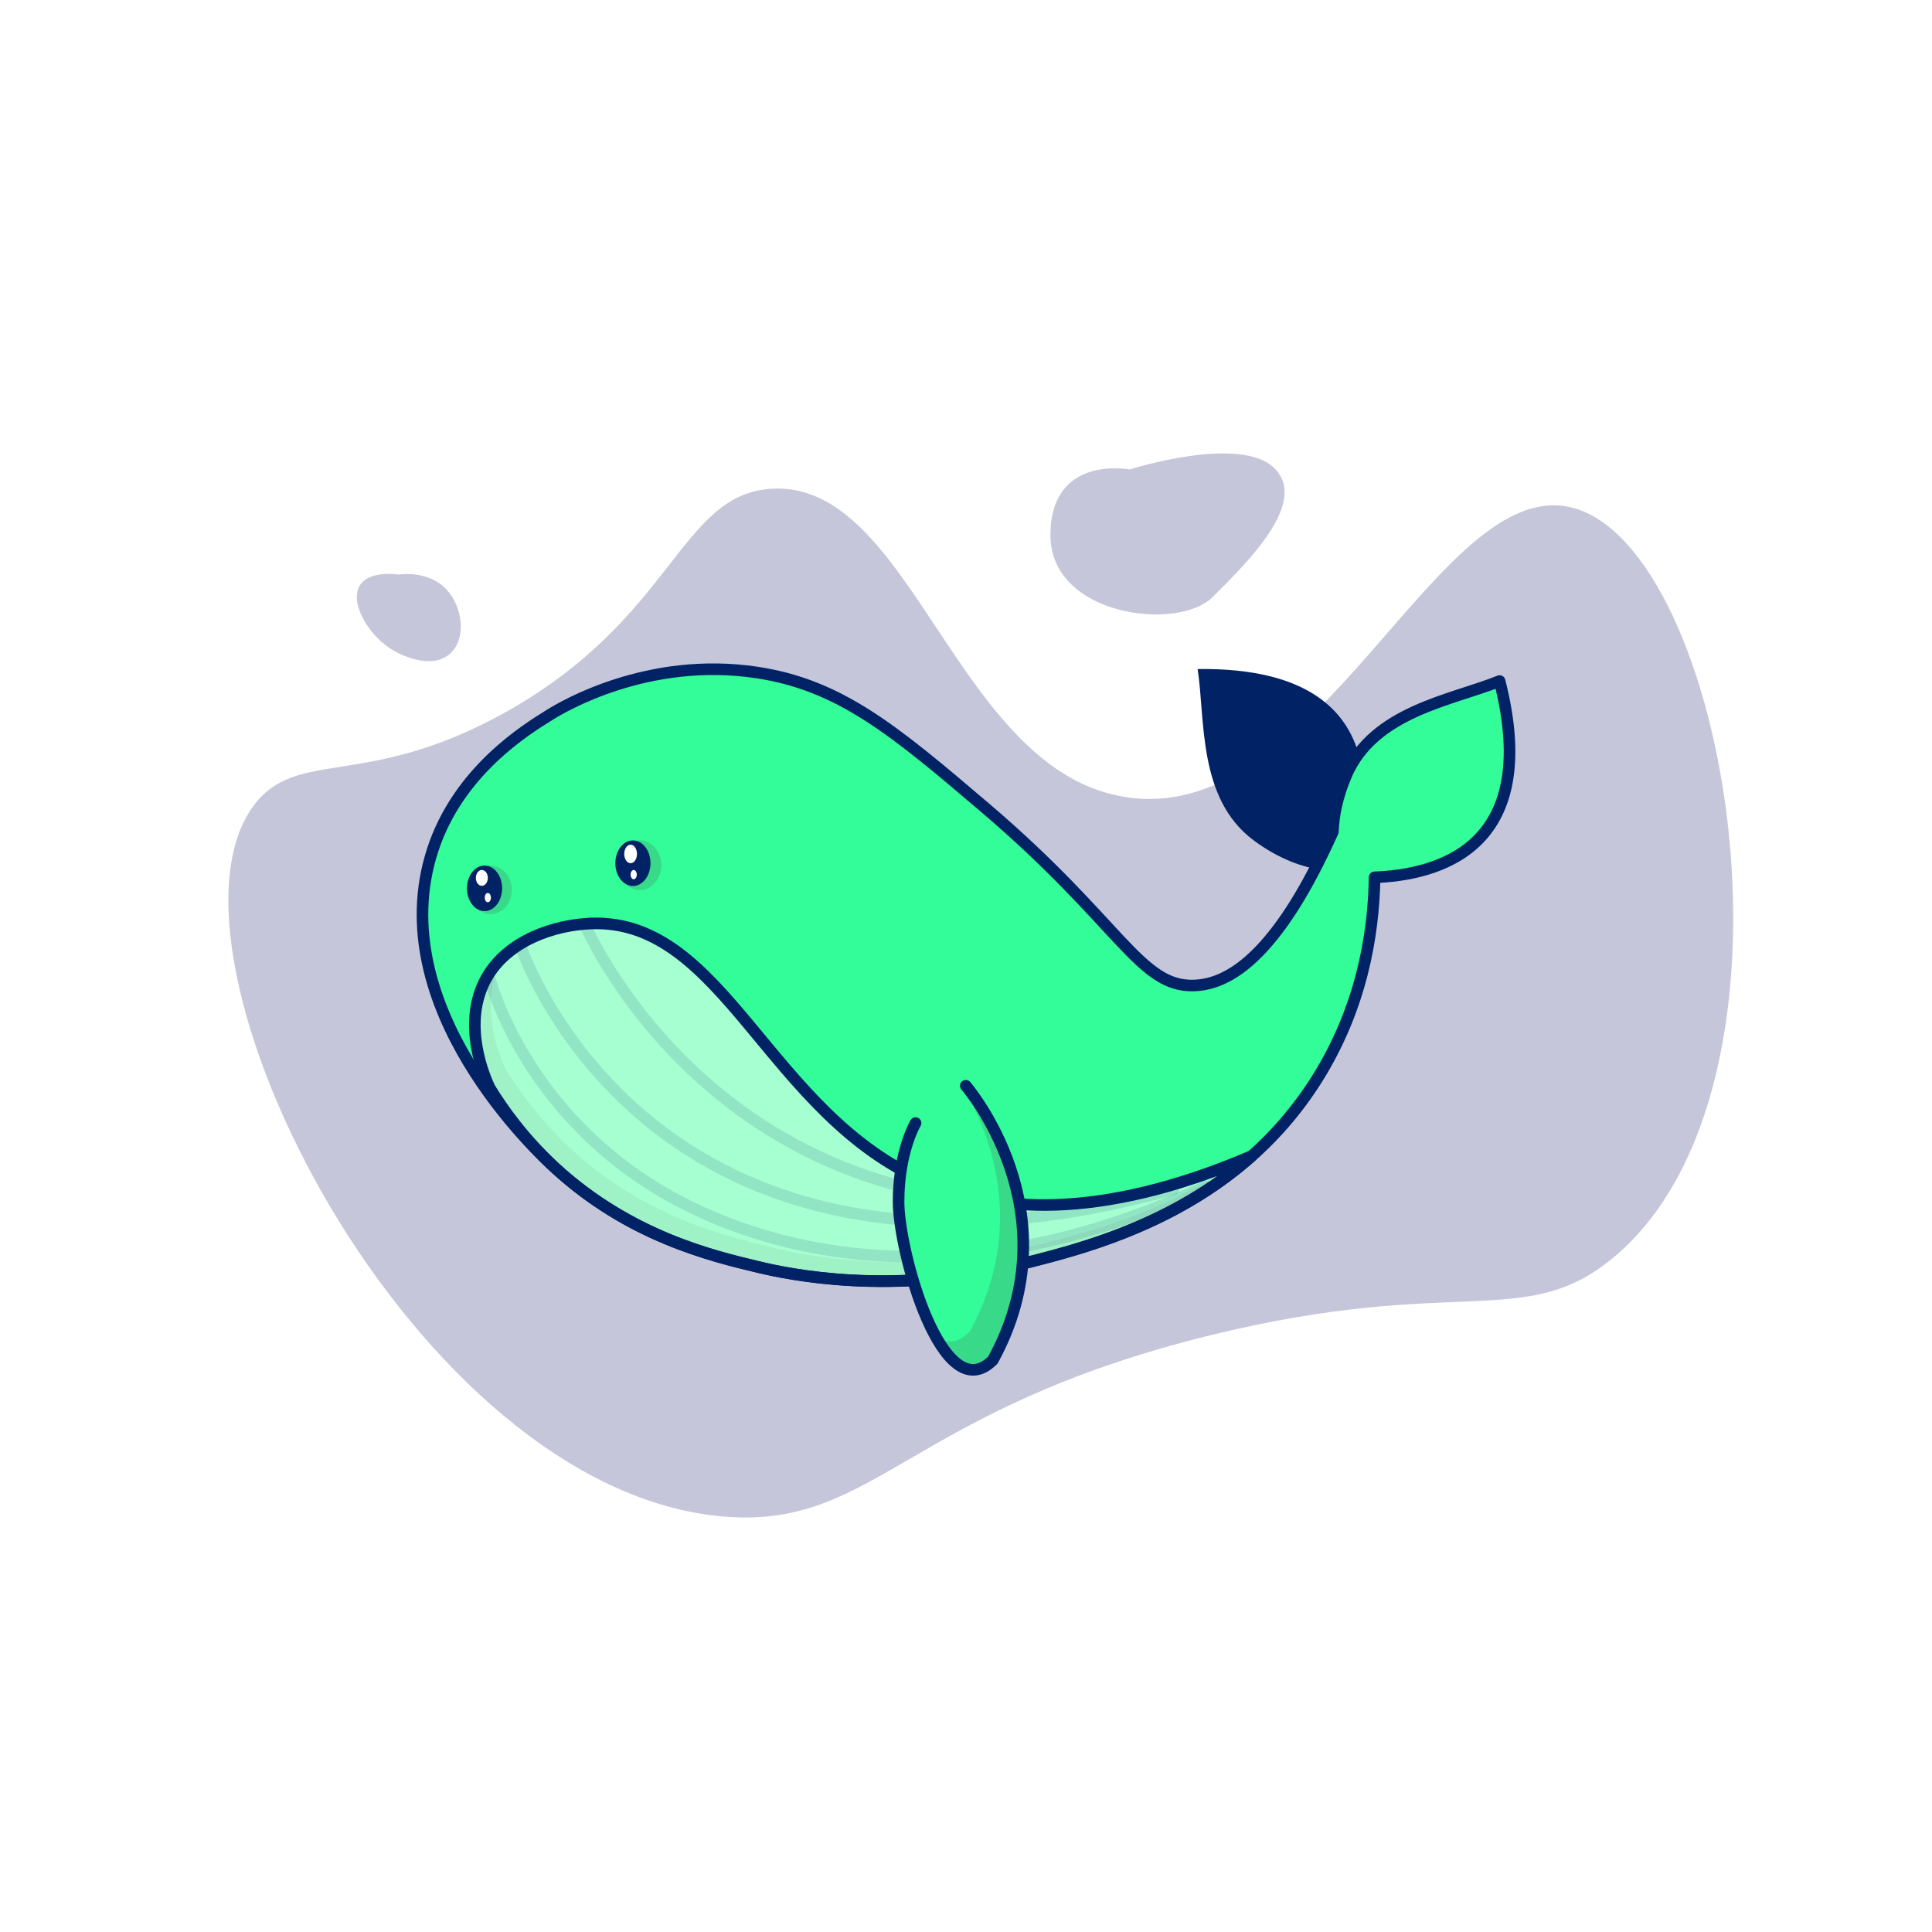 <svg width="200" height="200" viewBox="0 0 1000 1000" fill="none" xmlns="http://www.w3.org/2000/svg">
<path d="M1000 0H0V1000H1000V0Z" fill="white"/>
<path opacity="0.28" d="M399 253C351.6 256.2 348.9 320.2 261 369C189.5 408.7 153.8 387.1 131.5 416.7C73.7 493.5 213.5 772 375 785C453.4 791.3 469.6 729.6 627 691C754.3 659.8 789.2 689 835 651C942.3 562 894.3 282.7 813.5 262.7C744.3 245.5 684 427.2 583.5 412.7C494.7 399.9 472.5 248 399 253Z" fill="#333379"/>
<path d="M619.9 346.3C623.9 372.7 619.9 413.3 648.8 434.9C676.3 455.4 699 450.3 699 450.3C701.7 440.5 736.5 344.7 619.9 346.3Z" fill="#022266"/>
<path d="M776.2 352.5C751.5 362.5 711 368.1 696.8 401.3C692 412.5 690.2 422.4 689.9 430.5C683 445.8 676.4 458.3 670 468.5C649.4 501.2 631.7 509.7 617.9 510.1C589.8 510.9 579.9 477.7 509.9 418.1C462.3 377.5 434.6 354.6 391.9 348.1C335.3 339.5 291.1 365.9 284.7 369.9C272.4 377.5 237.2 399.1 223.9 440.1C197.6 521.3 278.6 596.7 287.7 604.9C326.6 640.1 369.2 650.3 392.7 655.9C407.9 659.5 461.5 671 527.9 654.5C566.1 645 638.9 626.9 681.9 558.1C704.4 522.1 711 484.6 711.5 454.1C742.4 452.9 798.6 440.4 776.2 352.5Z" fill="#32FD99"/>
<g opacity="0.15">
<g opacity="0.15">
<g opacity="0.15">
<path opacity="0.15" d="M776.2 352.5C772.9 353.9 769.2 355.1 765.4 356.4C783.2 437.4 729.4 449.6 699.4 450.8C699.1 481.3 692.7 518.8 670.5 554.9C628 624 555.2 642.5 517.1 652.3C473.8 663.3 435.9 662.4 410.6 659.5C435.1 663.5 477.9 666.9 527.9 654.5C566.1 645 638.9 626.9 681.9 558.1C704.4 522.1 711 484.6 711.5 454.1C742.4 452.9 798.6 440.4 776.2 352.5Z" fill="#515151"/>
</g>
</g>
</g>
<path opacity="0.2" d="M253.9 473.2C259.975 473.2 264.9 467.559 264.9 460.6C264.9 453.641 259.975 448 253.9 448C247.825 448 242.9 453.641 242.9 460.6C242.9 467.559 247.825 473.2 253.9 473.2Z" fill="#515151"/>
<path opacity="0.2" d="M331.1 460.7C337.286 460.7 342.3 454.924 342.3 447.8C342.3 440.675 337.286 434.9 331.1 434.9C324.914 434.9 319.9 440.675 319.9 447.8C319.9 454.924 324.914 460.7 331.1 460.7Z" fill="#515151"/>
<g opacity="0.16">
<g opacity="0.16">
<g opacity="0.16">
<path opacity="0.16" d="M271.2 389.3C276.6 386 321.7 360.4 378.4 367.5C429.1 373.9 462.9 403.2 495.7 431.7C558.6 486.3 590.9 526.2 619.9 520.4C633.5 517.7 642.2 510.6 656.5 488C657.2 486.9 657.9 485.8 658.5 484.7C642.8 504.2 629 509.8 617.9 510.1C589.8 510.9 579.9 477.7 509.9 418.1C462.3 377.5 434.6 354.6 391.9 348.1C335.3 339.5 291.1 365.9 284.7 369.9C274.3 376.3 247.8 392.6 231.7 422C246.5 404.6 263.4 394.2 271.2 389.3Z" fill="#515151"/>
</g>
</g>
</g>
<path d="M527.9 654.4C557.2 647.1 606.8 634.8 647.8 598.4C567.2 632.8 514.6 626.7 479.9 612C397.6 577 375.1 475.3 305.9 478C287.5 478.7 263.1 486.4 251.9 506C238.3 529.9 251.3 558.5 253.4 563C260.1 574 271.1 589.5 287.7 604.8C325.5 639.6 367 649.7 392.7 655.8C407.9 659.5 461.5 670.9 527.9 654.4Z" fill="#A6FFD0"/>
<path opacity="0.12" d="M302.5 478C302.5 478 349.5 590 479 617" stroke="#022266" stroke-width="6" stroke-miterlimit="10" stroke-linecap="round" stroke-linejoin="round"/>
<path opacity="0.08" d="M536.1 644.6C469.7 661.1 416.1 649.7 400.9 646C375.2 639.8 333.7 629.8 295.9 595C279.3 579.7 268.3 564.2 261.6 553.2C259.5 548.7 246.5 520.1 260.1 496.2C260.3 495.8 260.6 495.4 260.9 494.9C257.4 498.1 254.4 501.8 252 506C238.4 529.9 251.4 558.5 253.5 563C260.2 574 271.2 589.5 287.8 604.8C325.6 639.6 367.1 649.7 392.8 655.8C408 659.4 461.6 670.9 528 654.4C557.3 647.1 606.9 634.8 647.9 598.4C644.9 599.7 641.9 600.9 638.9 602.1C601.8 628.2 561.3 638.3 536.1 644.6Z" fill="#515151"/>
<path opacity="0.12" d="M253.9 507.8C253.9 507.8 273 581.2 353 622.5C412 653 506.3 669.2 623.9 614" stroke="#022266" stroke-width="6" stroke-miterlimit="10" stroke-linecap="round" stroke-linejoin="round"/>
<path opacity="0.12" d="M269.1 488.7C269.1 488.7 334.5 691 607.4 615.5" stroke="#022266" stroke-width="6" stroke-miterlimit="10" stroke-linecap="round" stroke-linejoin="round"/>
<path d="M527.9 654.4C557.2 647.1 606.8 634.8 647.8 598.4C567.2 632.8 514.6 626.7 479.9 612C397.6 577 375.1 475.3 305.9 478C287.5 478.7 263.1 486.4 251.9 506C238.3 529.9 251.3 558.5 253.4 563C260.1 574 271.1 589.5 287.7 604.8C325.5 639.6 367 649.7 392.7 655.8C407.9 659.5 461.5 670.9 527.9 654.4Z" stroke="#022266" stroke-width="6" stroke-miterlimit="10" stroke-linecap="round" stroke-linejoin="round"/>
<path d="M250.8 471.6C255.826 471.6 259.9 466.317 259.9 459.8C259.9 453.283 255.826 448 250.8 448C245.774 448 241.7 453.283 241.7 459.8C241.7 466.317 245.774 471.6 250.8 471.6Z" fill="#022266"/>
<path d="M249.4 458.5C251.112 458.5 252.5 456.664 252.5 454.4C252.5 452.136 251.112 450.3 249.4 450.3C247.688 450.3 246.3 452.136 246.3 454.4C246.3 456.664 247.688 458.5 249.4 458.5Z" fill="white"/>
<path d="M327.6 458.6C332.626 458.6 336.7 453.317 336.7 446.8C336.7 440.283 332.626 435 327.6 435C322.574 435 318.5 440.283 318.5 446.8C318.5 453.317 322.574 458.6 327.6 458.6Z" fill="#022266"/>
<path d="M326.4 446.8C328.223 446.8 329.7 444.651 329.7 442C329.7 439.349 328.223 437.2 326.4 437.2C324.577 437.2 323.1 439.349 323.1 442C323.1 444.651 324.577 446.8 326.4 446.8Z" fill="white"/>
<path d="M328 455.1C328.884 455.1 329.6 454.026 329.6 452.7C329.6 451.375 328.884 450.3 328 450.3C327.116 450.3 326.4 451.375 326.4 452.7C326.4 454.026 327.116 455.1 328 455.1Z" fill="white"/>
<path d="M252.5 467C253.384 467 254.1 465.925 254.1 464.6C254.1 463.274 253.384 462.2 252.5 462.2C251.616 462.2 250.9 463.274 250.9 464.6C250.9 465.925 251.616 467 252.5 467Z" fill="white"/>
<path d="M776.2 352.5C751.5 362.5 711 368.1 696.8 401.3C692 412.5 690.2 422.4 689.9 430.5C683 445.8 676.4 458.3 670 468.5C649.4 501.2 631.7 509.7 617.9 510.1C589.8 510.9 579.9 477.7 509.9 418.1C462.3 377.5 434.6 354.6 391.9 348.1C335.3 339.5 291.1 365.9 284.7 369.9C272.4 377.5 237.2 399.1 223.9 440.1C197.6 521.3 278.6 596.7 287.7 604.9C326.6 640.1 369.2 650.3 392.7 655.9C407.9 659.5 461.5 671 527.9 654.5C566.1 645 638.9 626.9 681.9 558.1C704.4 522.1 711 484.6 711.5 454.1C742.4 452.9 798.6 440.4 776.2 352.5Z" stroke="#022266" stroke-width="6" stroke-miterlimit="10" stroke-linecap="round" stroke-linejoin="round"/>
<path d="M499.9 562C499.9 562 556.2 626.9 513.9 704C487.9 730 465.1 648 465.1 622C465.1 596 473.9 581.3 473.9 581.3" fill="#32FD99"/>
<path opacity="0.2" d="M499.9 562L498.6 562.9C512.5 586.7 531.7 634.9 501.9 689.3C495.8 695.4 489.9 695.6 484.4 691.9C492.7 706.8 503.1 714.9 513.9 704C556.2 626.9 499.9 562 499.9 562Z" fill="#515151"/>
<path d="M499.9 562C499.9 562 556.2 626.9 513.9 704C487.9 730 465.1 648 465.1 622C465.1 596 473.9 581.3 473.9 581.3" stroke="#022266" stroke-width="6" stroke-miterlimit="10" stroke-linecap="round" stroke-linejoin="round"/>
<path opacity="0.28" d="M584.7 243C584.7 243 543.7 235 543.7 277C543.7 319 609.7 327 627.7 309C645.7 291 677.4 260.1 659.7 242.4C642 224.7 584.7 243 584.7 243Z" fill="#333379"/>
<path opacity="0.28" d="M206.5 297.4C204.2 297.1 191.5 295.6 186.6 302.5C180.5 311 189.9 327.3 201 335C208.5 340.2 224.1 346.5 233.1 338.2C241.5 330.5 239.6 314.1 231 305C221.8 295.3 207.9 297.2 206.5 297.4Z" fill="#333379"/>
</svg>
